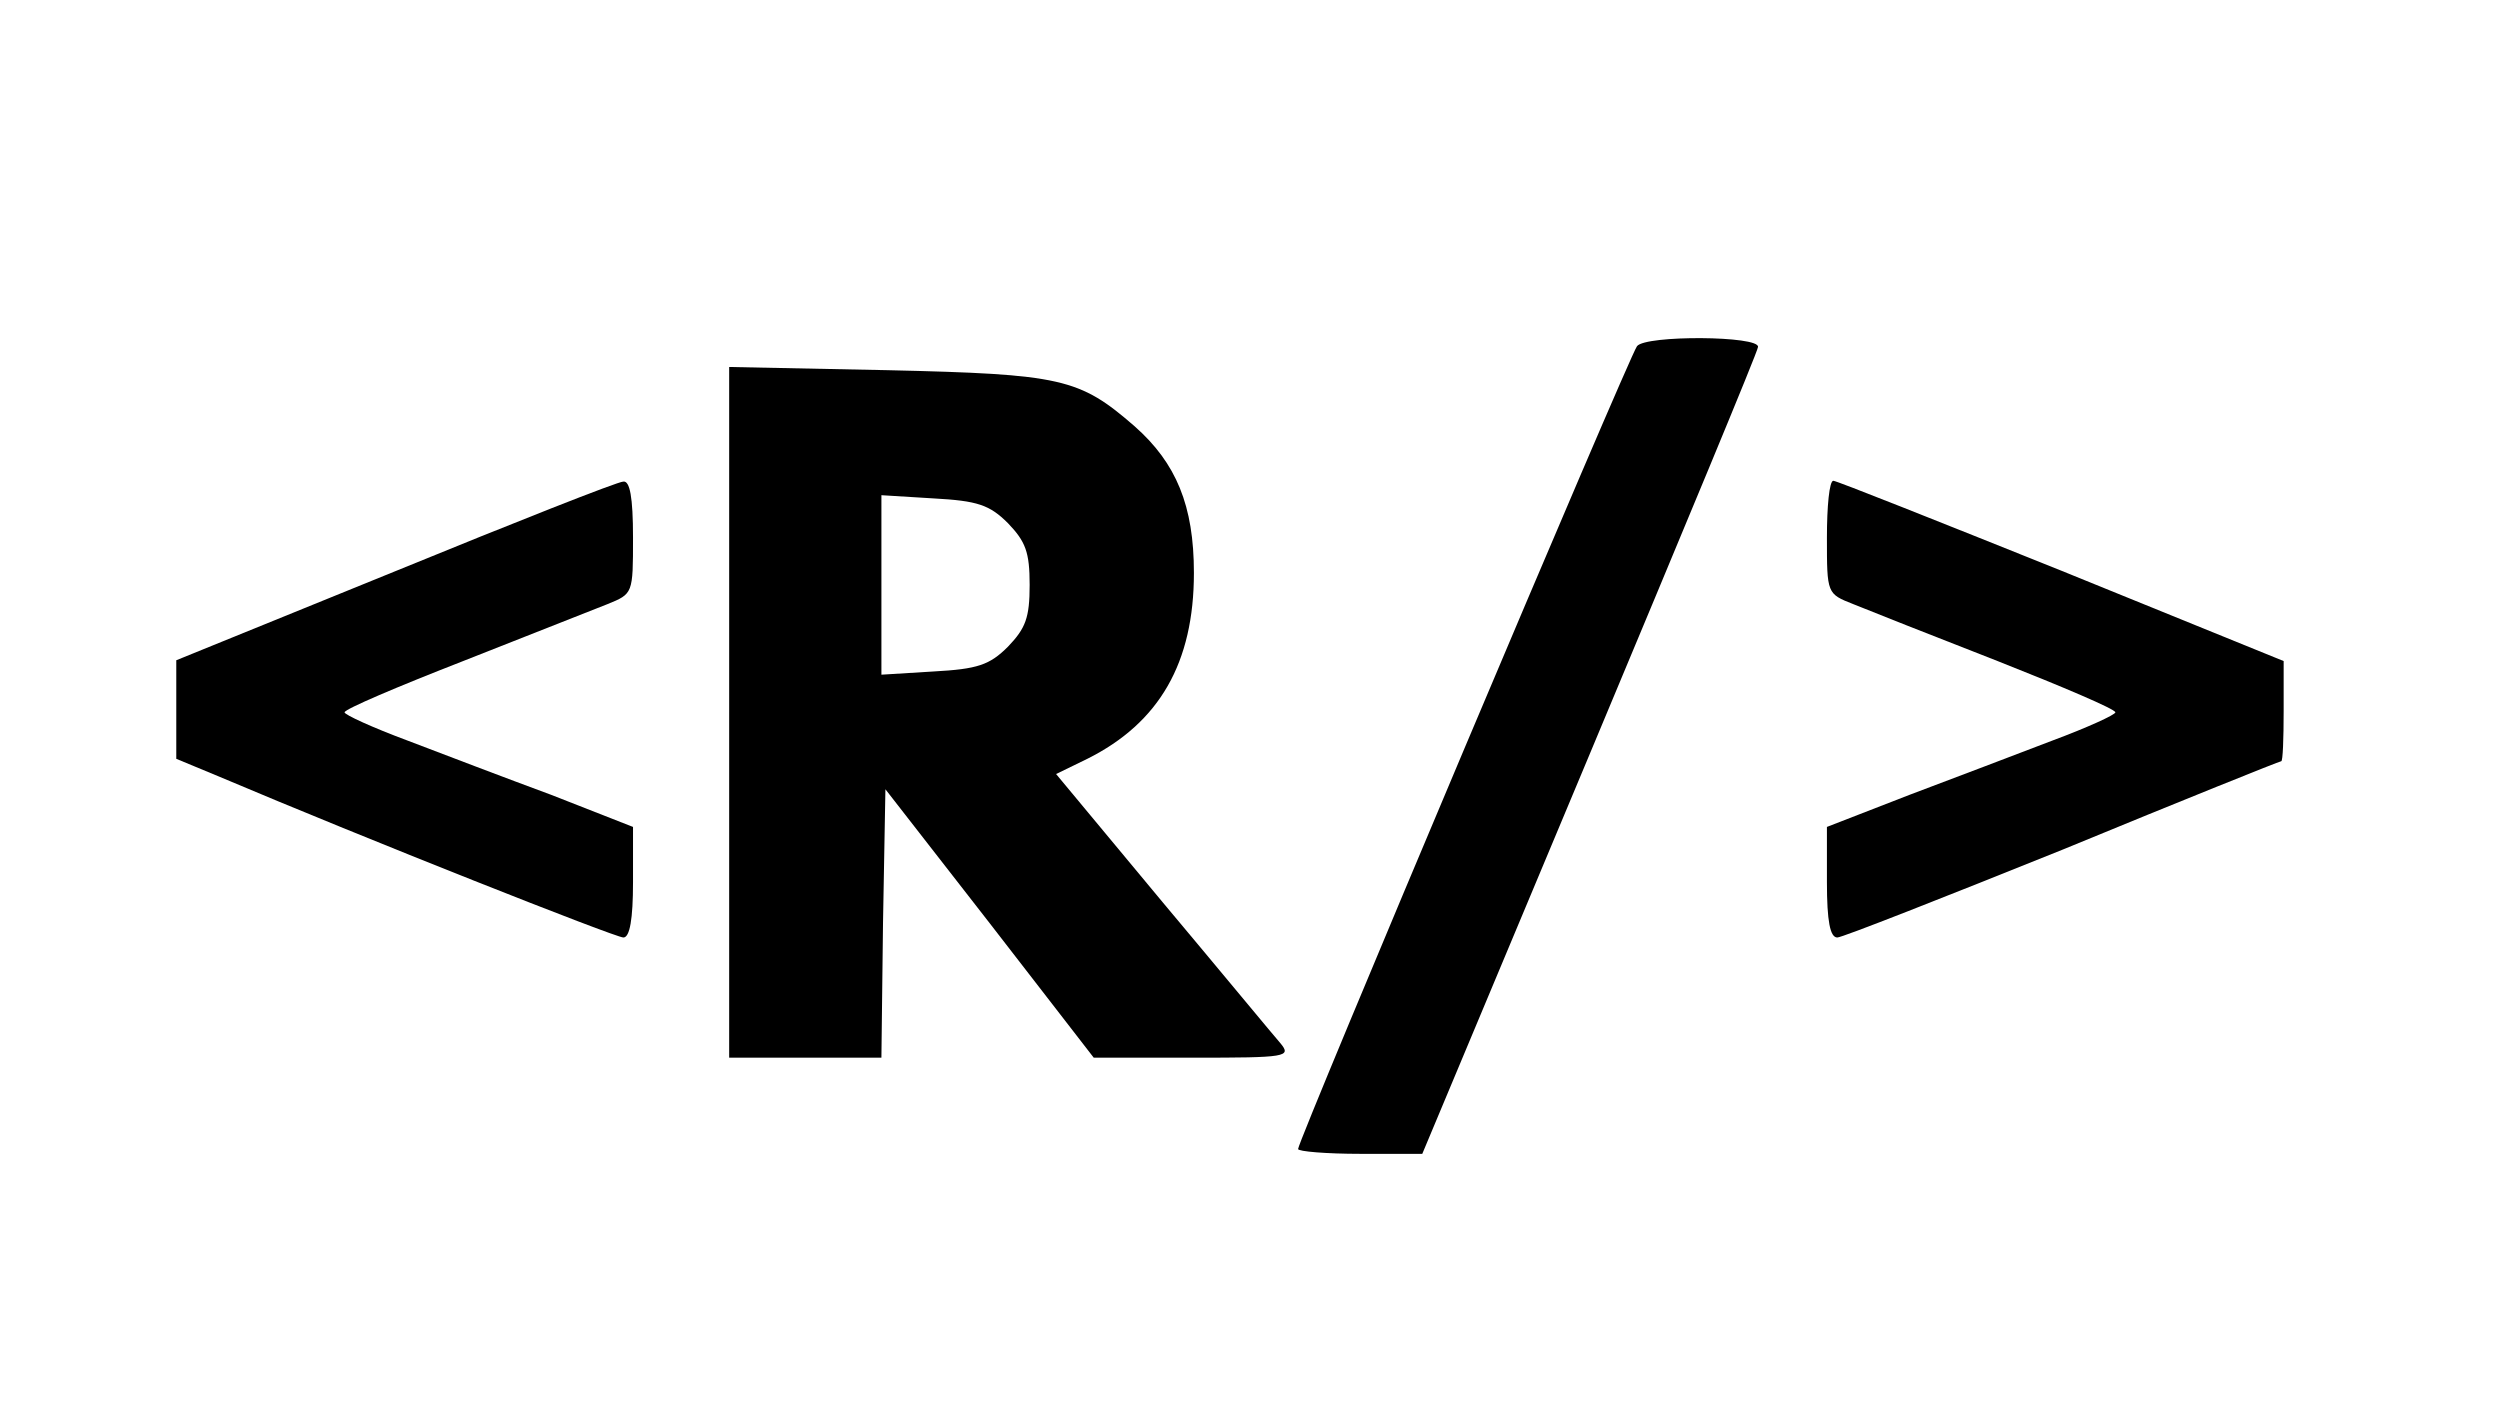 <?xml version="1.0" standalone="no"?>
<!DOCTYPE svg PUBLIC "-//W3C//DTD SVG 20010904//EN"
 "http://www.w3.org/TR/2001/REC-SVG-20010904/DTD/svg10.dtd">
<svg version="1.0" xmlns="http://www.w3.org/2000/svg"
 width="312pt" height="175pt" viewBox="0 0 312 175"
 preserveAspectRatio="xMidYMid meet">
<g transform="translate(0,175) scale(0.1,-0.1)"
fill="#000000" stroke="none">
<path d="M2043 1318 c-10 -13 -423 -991 -423 -1002 0 -3 35 -6 78 -6 l77 0
209 499 c115 275 210 503 210 508 2 14 -140 15 -151 1z"/>
<path d="M910 861 l0 -431 95 0 95 0 2 168 3 167 130 -167 130 -168 124 0
c117 0 123 1 109 18 -8 9 -74 89 -147 176 l-133 160 39 19 c90 45 133 120 133
232 0 84 -22 137 -74 183 -69 60 -91 65 -308 70 l-198 4 0 -431z m348 236 c22
-23 27 -36 27 -77 0 -41 -5 -54 -27 -77 -23 -23 -38 -28 -93 -31 l-65 -4 0
112 0 112 65 -4 c55 -3 70 -8 93 -31z"/>
<path d="M493 1037 l-273 -111 0 -62 0 -61 53 -22 c184 -78 495 -201 505 -201
8 0 12 23 12 69 l0 69 -102 40 c-57 21 -138 52 -180 68 -43 16 -78 32 -78 35
0 4 66 32 148 64 81 32 162 64 180 71 32 13 32 13 32 83 0 51 -4 71 -12 70 -7
0 -136 -51 -285 -112z"/>
<path d="M2280 1079 c0 -70 0 -70 33 -83 17 -7 98 -39 180 -71 81 -32 147 -60
147 -64 0 -3 -35 -19 -78 -35 -42 -16 -123 -47 -179 -68 l-103 -40 0 -69 c0
-49 4 -69 13 -69 6 0 133 50 282 110 148 61 270 110 272 110 2 0 3 28 3 63 l0
62 -278 113 c-152 61 -280 112 -284 112 -5 0 -8 -32 -8 -71z"/>
</g>
</svg>

